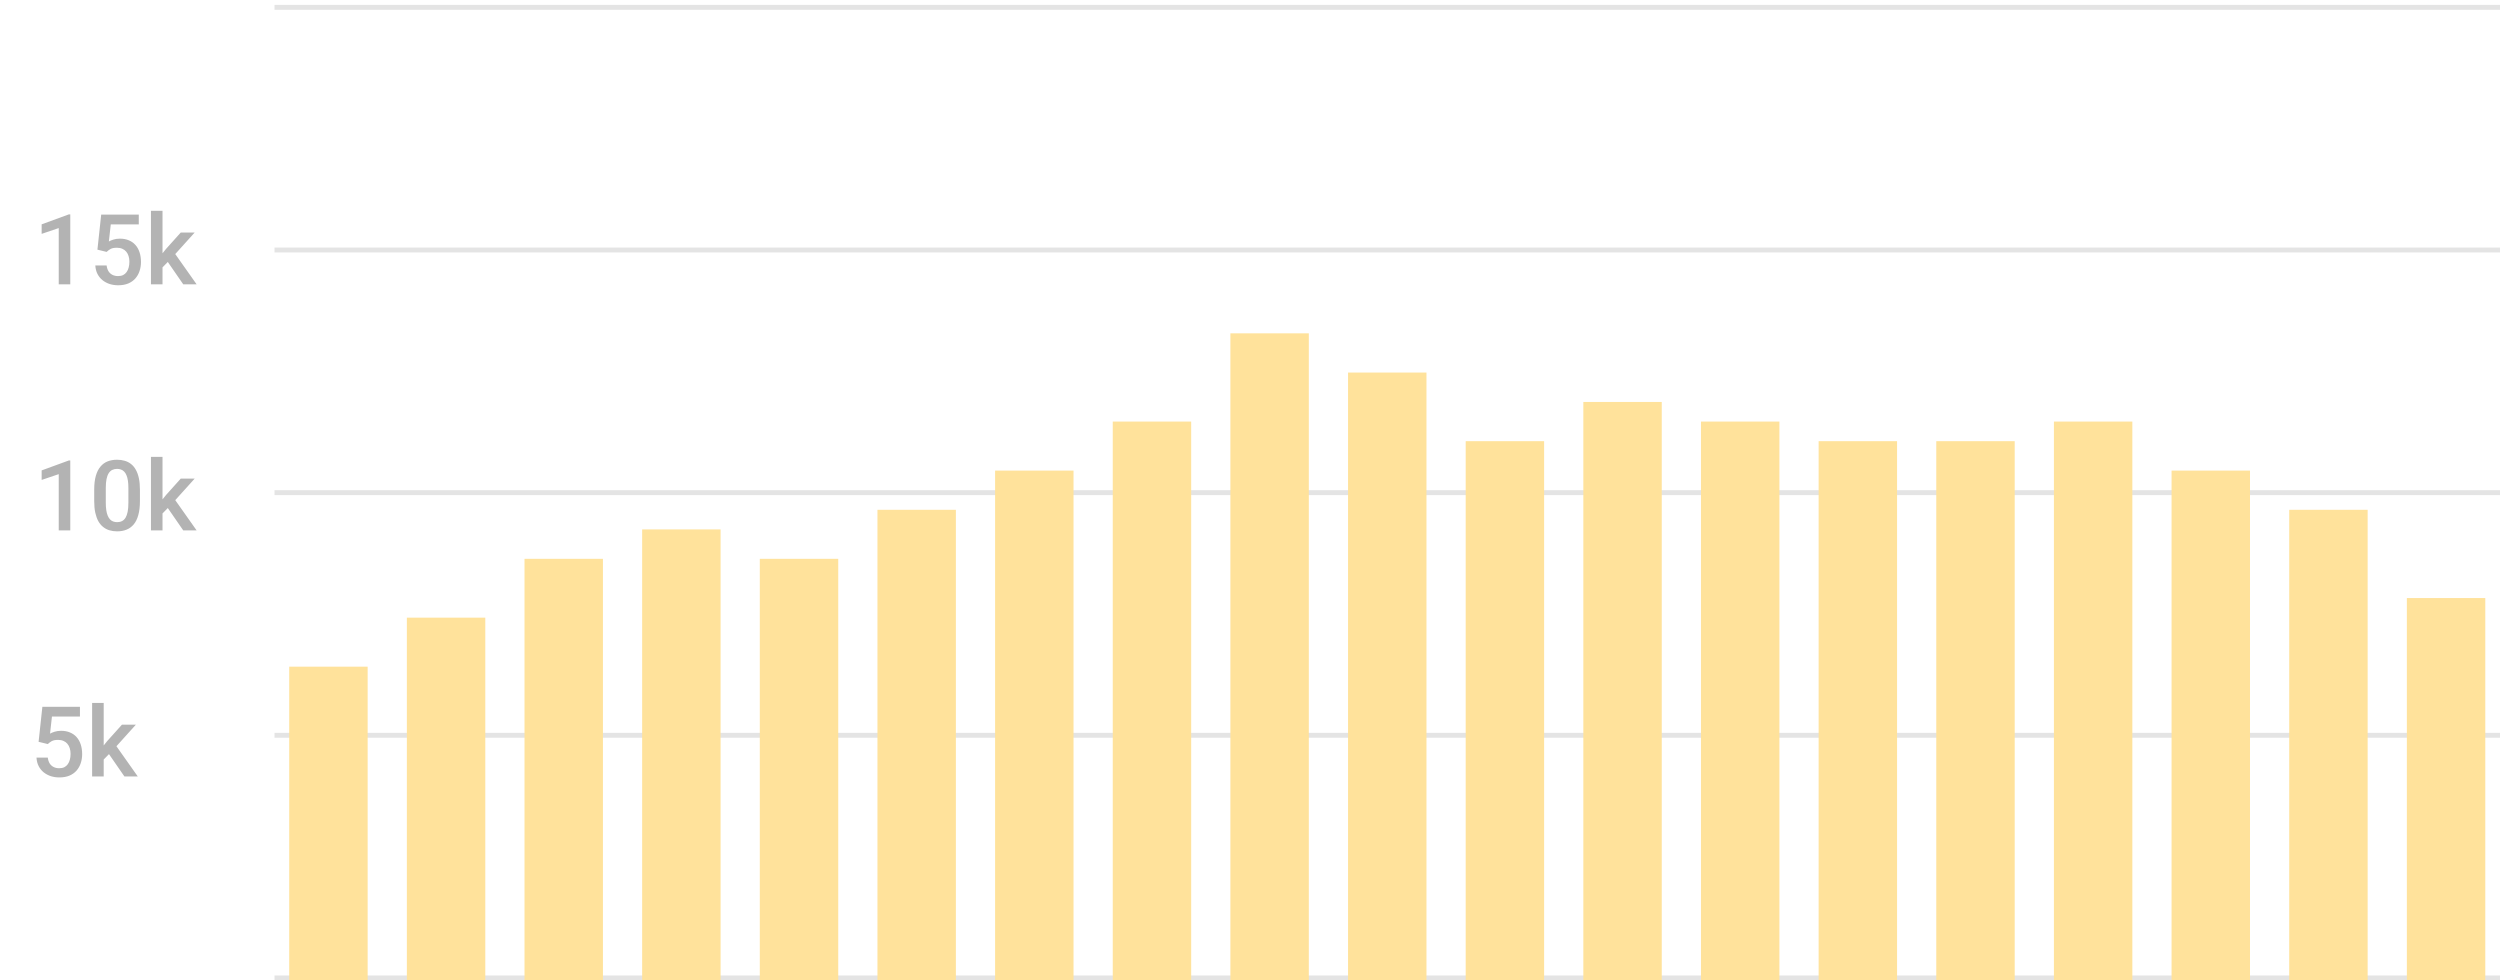 <svg width="255" height="100" viewBox="0 0 255 100" fill="none" xmlns="http://www.w3.org/2000/svg">
<path d="M7.168 21.866V29H5.991V23.263L4.248 23.854V22.882L7.026 21.866H7.168ZM10.874 25.694L9.937 25.465L10.322 21.891H14.155V22.887H11.299L11.104 24.63C11.214 24.565 11.367 24.501 11.562 24.439C11.758 24.374 11.981 24.342 12.231 24.342C12.567 24.342 12.866 24.397 13.13 24.508C13.397 24.615 13.623 24.773 13.809 24.981C13.994 25.186 14.136 25.437 14.233 25.733C14.331 26.026 14.38 26.357 14.38 26.725C14.38 27.053 14.331 27.361 14.233 27.648C14.139 27.934 13.996 28.186 13.804 28.404C13.612 28.622 13.369 28.793 13.076 28.917C12.787 29.037 12.443 29.098 12.046 29.098C11.75 29.098 11.465 29.055 11.191 28.971C10.921 28.883 10.679 28.754 10.464 28.585C10.249 28.412 10.076 28.201 9.946 27.95C9.816 27.696 9.741 27.405 9.722 27.076H10.874C10.903 27.307 10.967 27.504 11.065 27.667C11.165 27.826 11.299 27.949 11.465 28.033C11.631 28.118 11.823 28.16 12.041 28.16C12.24 28.16 12.411 28.126 12.554 28.058C12.697 27.986 12.816 27.885 12.91 27.755C13.008 27.621 13.079 27.465 13.125 27.286C13.174 27.107 13.198 26.909 13.198 26.69C13.198 26.482 13.171 26.292 13.115 26.119C13.063 25.947 12.983 25.797 12.876 25.67C12.772 25.543 12.64 25.445 12.48 25.377C12.321 25.305 12.137 25.27 11.929 25.27C11.649 25.27 11.434 25.31 11.284 25.392C11.138 25.473 11.001 25.574 10.874 25.694ZM16.577 21.5V29H15.396V21.5H16.577ZM19.858 23.717L17.559 26.266L16.299 27.555L15.991 26.559L16.943 25.382L18.438 23.717H19.858ZM18.691 29L16.977 26.52L17.72 25.694L20.054 29H18.691Z" fill="#B3B3B3"/>
<path d="M7.168 46.966V54.1H5.991V48.363L4.248 48.953V47.982L7.026 46.966H7.168ZM14.273 49.95V51.112C14.273 51.668 14.217 52.144 14.106 52.538C13.999 52.928 13.843 53.245 13.638 53.49C13.433 53.734 13.187 53.913 12.9 54.027C12.617 54.141 12.3 54.198 11.948 54.198C11.668 54.198 11.408 54.162 11.167 54.09C10.929 54.019 10.714 53.906 10.523 53.753C10.33 53.6 10.166 53.403 10.029 53.163C9.896 52.918 9.792 52.627 9.717 52.288C9.645 51.95 9.609 51.558 9.609 51.112V49.95C9.609 49.39 9.665 48.918 9.775 48.534C9.886 48.146 10.044 47.832 10.249 47.591C10.454 47.347 10.698 47.17 10.981 47.059C11.268 46.948 11.587 46.893 11.938 46.893C12.222 46.893 12.482 46.929 12.72 47C12.961 47.069 13.175 47.178 13.364 47.328C13.556 47.477 13.719 47.673 13.852 47.913C13.989 48.151 14.093 48.439 14.165 48.778C14.237 49.113 14.273 49.504 14.273 49.95ZM13.096 51.278V49.774C13.096 49.491 13.079 49.242 13.047 49.027C13.014 48.809 12.966 48.625 12.9 48.475C12.838 48.322 12.76 48.198 12.666 48.104C12.572 48.006 12.464 47.936 12.344 47.894C12.223 47.848 12.088 47.826 11.938 47.826C11.756 47.826 11.593 47.861 11.45 47.933C11.307 48.001 11.187 48.112 11.089 48.265C10.991 48.418 10.916 48.62 10.864 48.87C10.815 49.118 10.791 49.419 10.791 49.774V51.278C10.791 51.564 10.807 51.816 10.84 52.035C10.872 52.253 10.921 52.44 10.986 52.596C11.051 52.749 11.13 52.876 11.221 52.977C11.315 53.075 11.422 53.146 11.543 53.192C11.667 53.237 11.802 53.26 11.948 53.26C12.134 53.26 12.298 53.224 12.441 53.153C12.585 53.081 12.705 52.967 12.803 52.811C12.9 52.651 12.974 52.445 13.023 52.191C13.071 51.937 13.096 51.633 13.096 51.278ZM16.577 46.6V54.1H15.396V46.6H16.577ZM19.858 48.817L17.559 51.366L16.299 52.655L15.991 51.659L16.943 50.482L18.438 48.817H19.858ZM18.691 54.1L16.977 51.62L17.72 50.794L20.054 54.1H18.691Z" fill="#B3B3B3"/>
<path d="M4.874 75.894L3.937 75.665L4.322 72.091H8.155V73.087H5.299L5.104 74.83C5.214 74.765 5.367 74.701 5.562 74.639C5.758 74.574 5.981 74.542 6.231 74.542C6.567 74.542 6.866 74.597 7.13 74.708C7.397 74.815 7.623 74.973 7.809 75.181C7.994 75.386 8.136 75.637 8.233 75.933C8.331 76.226 8.38 76.557 8.38 76.925C8.38 77.253 8.331 77.561 8.233 77.847C8.139 78.134 7.996 78.386 7.804 78.604C7.612 78.822 7.369 78.993 7.076 79.117C6.786 79.237 6.443 79.298 6.046 79.298C5.75 79.298 5.465 79.255 5.191 79.171C4.921 79.083 4.679 78.954 4.464 78.785C4.249 78.612 4.077 78.401 3.946 78.15C3.816 77.896 3.741 77.605 3.722 77.276H4.874C4.903 77.507 4.967 77.704 5.064 77.867C5.165 78.026 5.299 78.149 5.465 78.233C5.631 78.318 5.823 78.36 6.041 78.36C6.24 78.36 6.41 78.326 6.554 78.258C6.697 78.186 6.816 78.085 6.91 77.955C7.008 77.821 7.079 77.665 7.125 77.486C7.174 77.307 7.198 77.109 7.198 76.89C7.198 76.682 7.171 76.492 7.115 76.319C7.063 76.147 6.983 75.997 6.876 75.87C6.772 75.743 6.64 75.645 6.48 75.577C6.321 75.505 6.137 75.469 5.929 75.469C5.649 75.469 5.434 75.51 5.284 75.592C5.138 75.673 5.001 75.774 4.874 75.894ZM10.577 71.7V79.2H9.396V71.7H10.577ZM13.858 73.917L11.559 76.466L10.299 77.755L9.991 76.759L10.943 75.582L12.438 73.917H13.858ZM12.691 79.2L10.977 76.719L11.72 75.894L14.054 79.2H12.691Z" fill="#B3B3B3"/>
<line x1="28" y1="0.75" x2="255" y2="0.75" stroke="#E4E4E4" stroke-width="0.5"/>
<line x1="28" y1="25.5" x2="255" y2="25.5" stroke="#E4E4E4" stroke-width="0.5"/>
<line x1="28" y1="50.25" x2="255" y2="50.25" stroke="#E4E4E4" stroke-width="0.5"/>
<line x1="28" y1="75" x2="255" y2="75" stroke="#E4E4E4" stroke-width="0.5"/>
<line x1="28" y1="99.75" x2="255" y2="99.75" stroke="#E4E4E4" stroke-width="0.5"/>
<rect x="29.5" y="68" width="8" height="32" fill="#FFE29B"/>
<rect x="41.5" y="63" width="8" height="37" fill="#FFE29B"/>
<rect x="53.5" y="57" width="8" height="43" fill="#FFE29B"/>
<rect x="65.5" y="54" width="8" height="46" fill="#FFE29B"/>
<rect x="77.5" y="57" width="8" height="43" fill="#FFE29B"/>
<rect x="89.5" y="52" width="8" height="48" fill="#FFE29B"/>
<rect x="101.5" y="48" width="8" height="52" fill="#FFE29B"/>
<rect x="113.5" y="43" width="8" height="57" fill="#FFE29B"/>
<rect x="125.5" y="34" width="8" height="66" fill="#FFE29B"/>
<rect x="137.5" y="38" width="8" height="62" fill="#FFE29B"/>
<rect x="149.5" y="45" width="8" height="55" fill="#FFE29B"/>
<rect x="161.5" y="41" width="8" height="59" fill="#FFE29B"/>
<rect x="173.5" y="43" width="8" height="57" fill="#FFE29B"/>
<rect x="185.5" y="45" width="8" height="55" fill="#FFE29B"/>
<rect x="197.5" y="45" width="8" height="55" fill="#FFE29B"/>
<rect x="209.5" y="43" width="8" height="57" fill="#FFE29B"/>
<rect x="221.5" y="48" width="8" height="52" fill="#FFE29B"/>
<rect x="233.5" y="52" width="8" height="48" fill="#FFE29B"/>
<rect x="245.5" y="61" width="8" height="39" fill="#FFE29B"/>
</svg>
